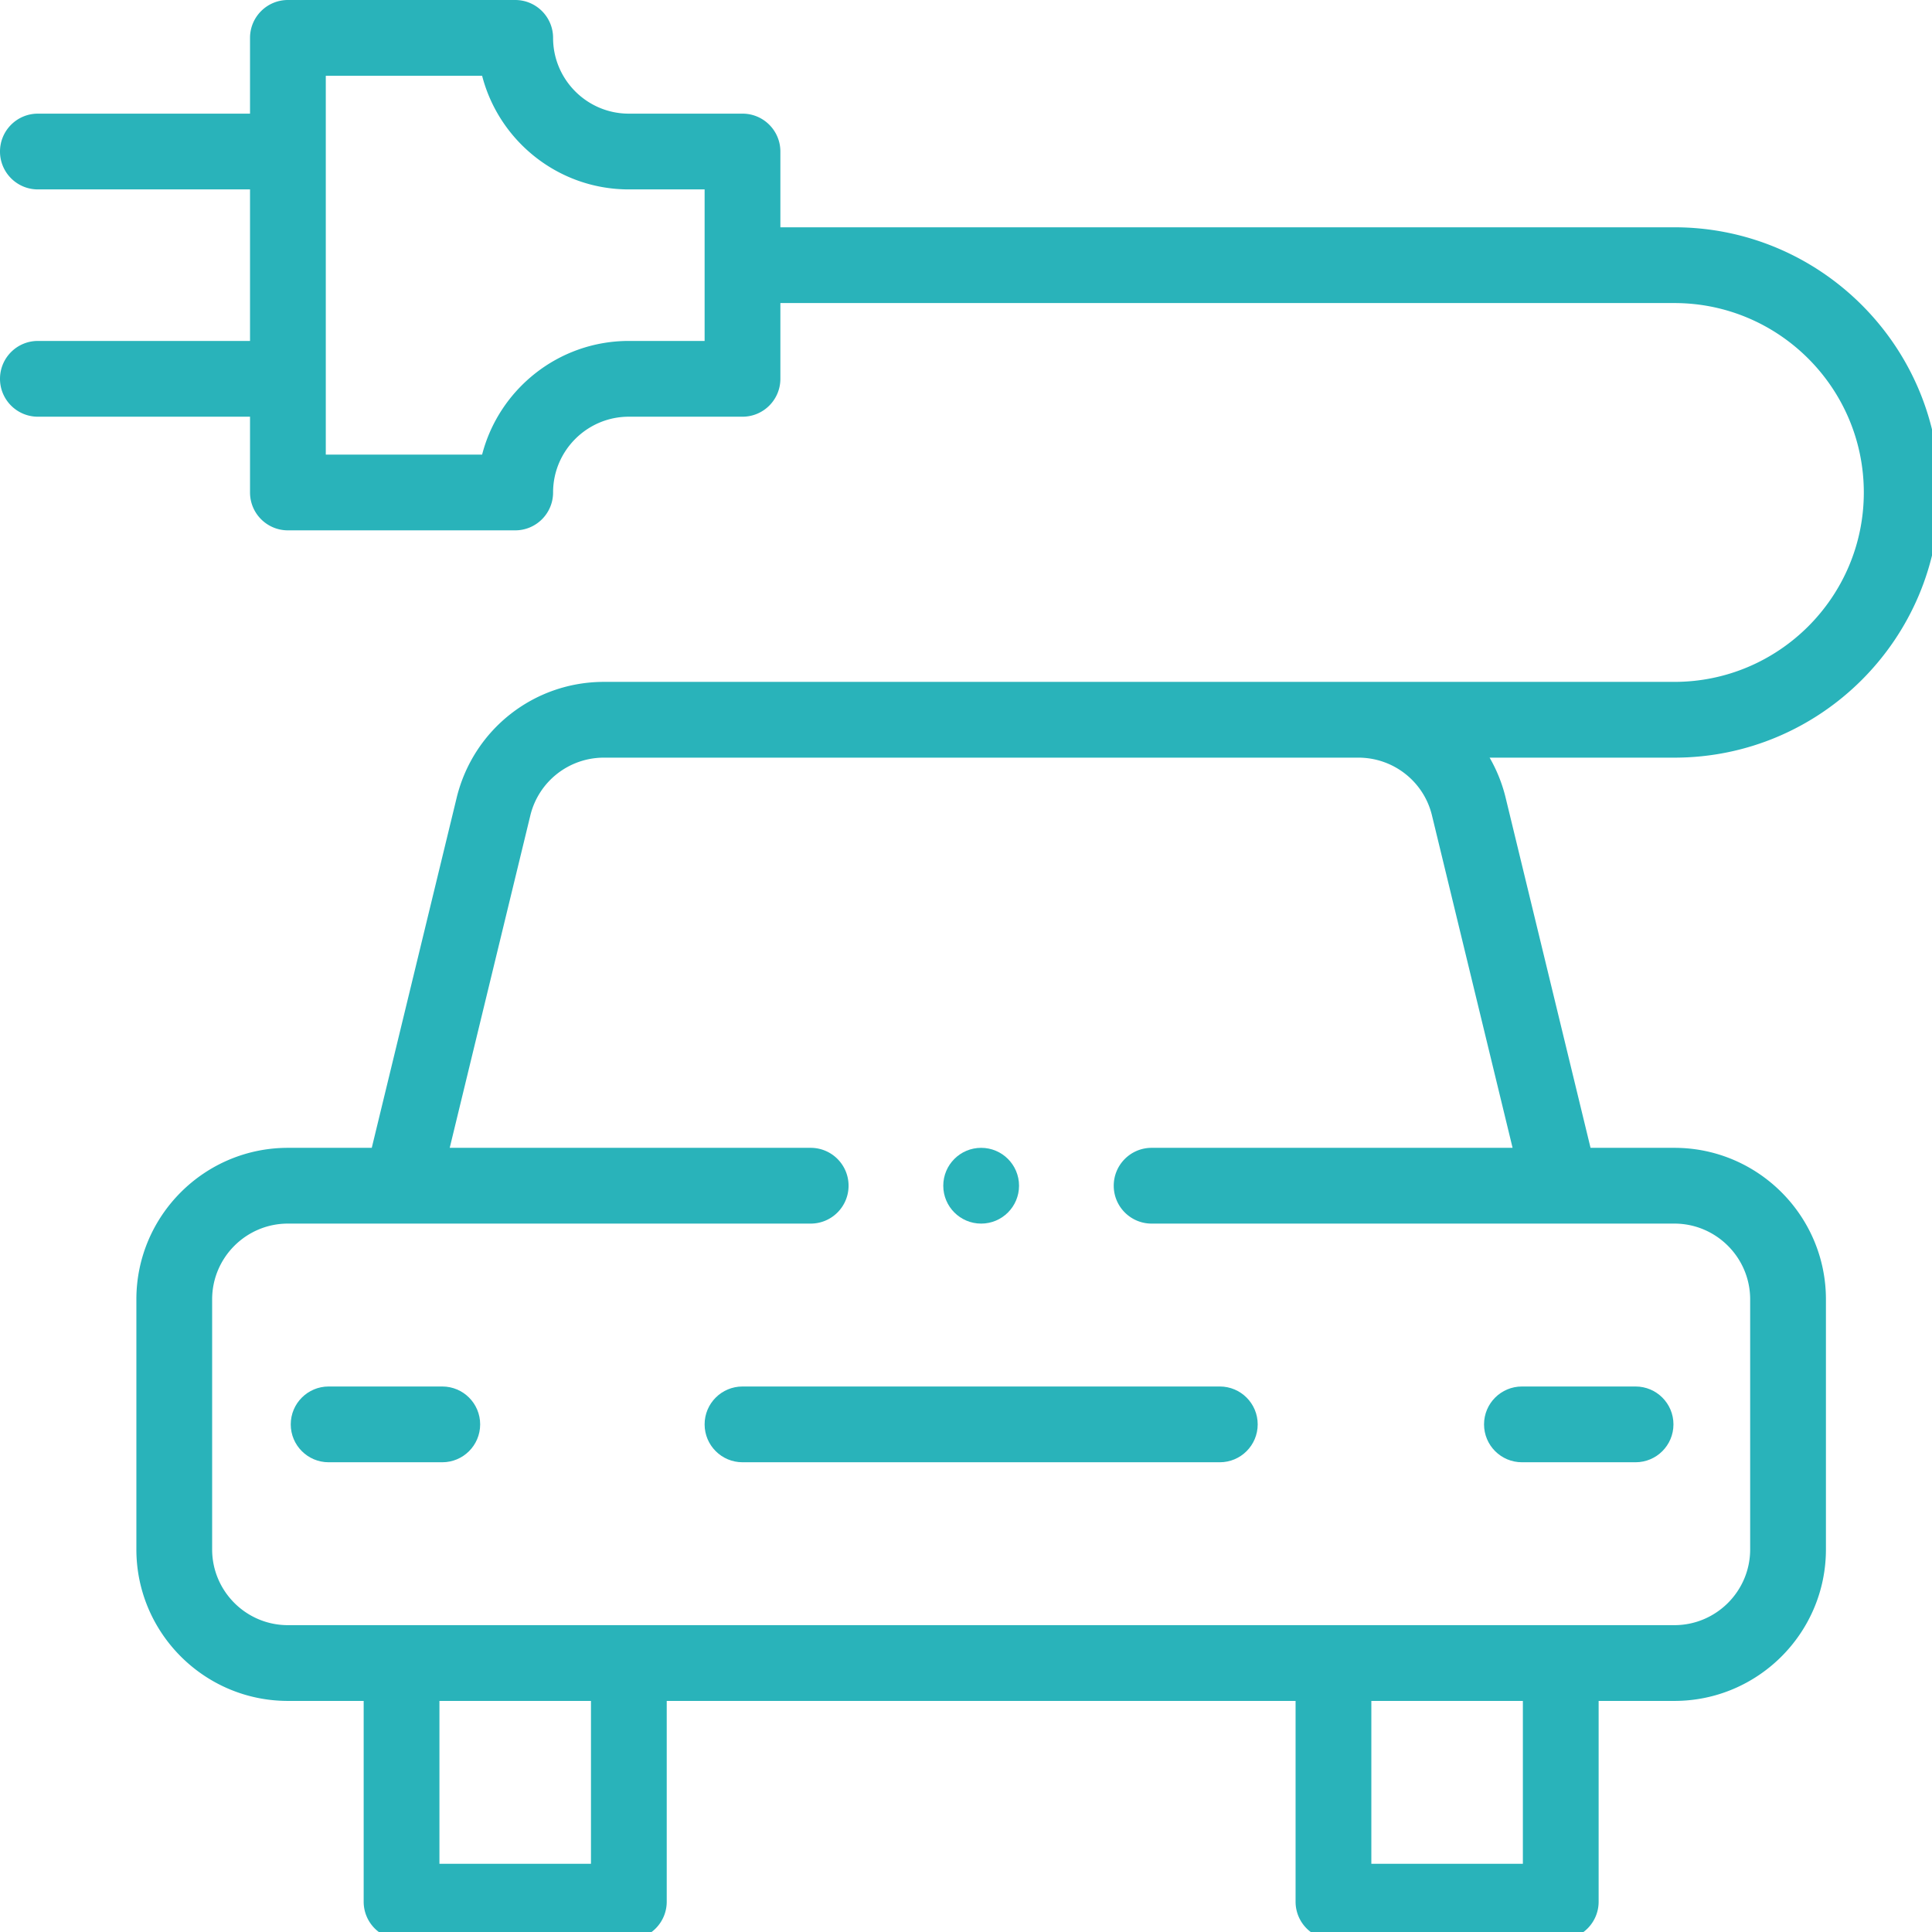 <svg xmlns="http://www.w3.org/2000/svg" height="50" width="50" viewBox="0 0 510 510" preserveAspectRatio="none"><path d="M442 60H206V40c0-5.522-4.478-10-10-10h-30c-11.028 0-20-8.972-20-20 0-5.522-4.478-10-10-10H76c-5.522 0-10 4.478-10 10v20H10C4.478 30 0 34.478 0 40s4.478 10 10 10h56v40H10c-5.522 0-10 4.478-10 10s4.478 10 10 10h56v20c0 5.522 4.478 10 10 10h60c5.522 0 10-4.478 10-10 0-11.028 8.972-20 20-20h30c5.522 0 10-4.478 10-10V80h236c27.57 0 50 22.43 50 50s-22.43 50-50 50H159.42c-18.383 0-34.338 12.457-38.817 30.363L98.136 303H76c-22.056 0-40 17.944-40 40v66c0 22.056 17.944 40 40 40h20v53c0 5.522 4.478 10 10 10h60c5.522 0 10-4.478 10-10v-53h166v53c0 5.522 4.478 10 10 10h60c5.522 0 10-4.478 10-10v-53h20c22.056 0 40-17.944 40-40v-66c0-22.056-17.944-40-40-40h-22.136l-22.483-92.707A40.092 40.092 0 00393.22 200H442c38.598 0 70-31.402 70-70s-31.402-70-70-70zM186 90h-20c-18.604 0-34.283 12.767-38.734 30H86V20h41.266c4.451 17.233 20.13 30 38.734 30h20zm-30 402h-40v-43h40zm246 0h-40v-43h40zm-24.038-276.924L399.285 303H304c-5.522 0-10 4.478-10 10s4.478 10 10 10h138c11.028 0 20 8.972 20 20v66c0 11.028-8.972 20-20 20H76c-11.028 0-20-8.972-20-20v-66c0-11.028 8.972-20 20-20h138c5.522 0 10-4.478 10-10s-4.478-10-10-10h-95.285l21.307-87.854A19.97 19.97 0 01159.42 200h199.16c9.191 0 17.167 6.229 19.382 15.076z" data-original="#000000" class="active-path" data-old_color="#000000" fill="#29B3BA"/><path d="M116.75 366h-30c-5.522 0-10 4.478-10 10s4.478 10 10 10h30c5.522 0 10-4.478 10-10s-4.478-10-10-10zM401.75 386h30c5.522 0 10-4.478 10-10s-4.478-10-10-10h-30c-5.522 0-10 4.478-10 10s4.478 10 10 10zM186 376c0 5.522 4.478 10 10 10h126c5.522 0 10-4.478 10-10s-4.478-10-10-10H196c-5.522 0-10 4.478-10 10z" data-original="#000000" class="active-path" data-old_color="#000000" fill="#29B3BA"/><circle cx="259" cy="313" r="10" data-original="#000000" class="active-path" data-old_color="#000000" fill="#29B3BA"/></svg>